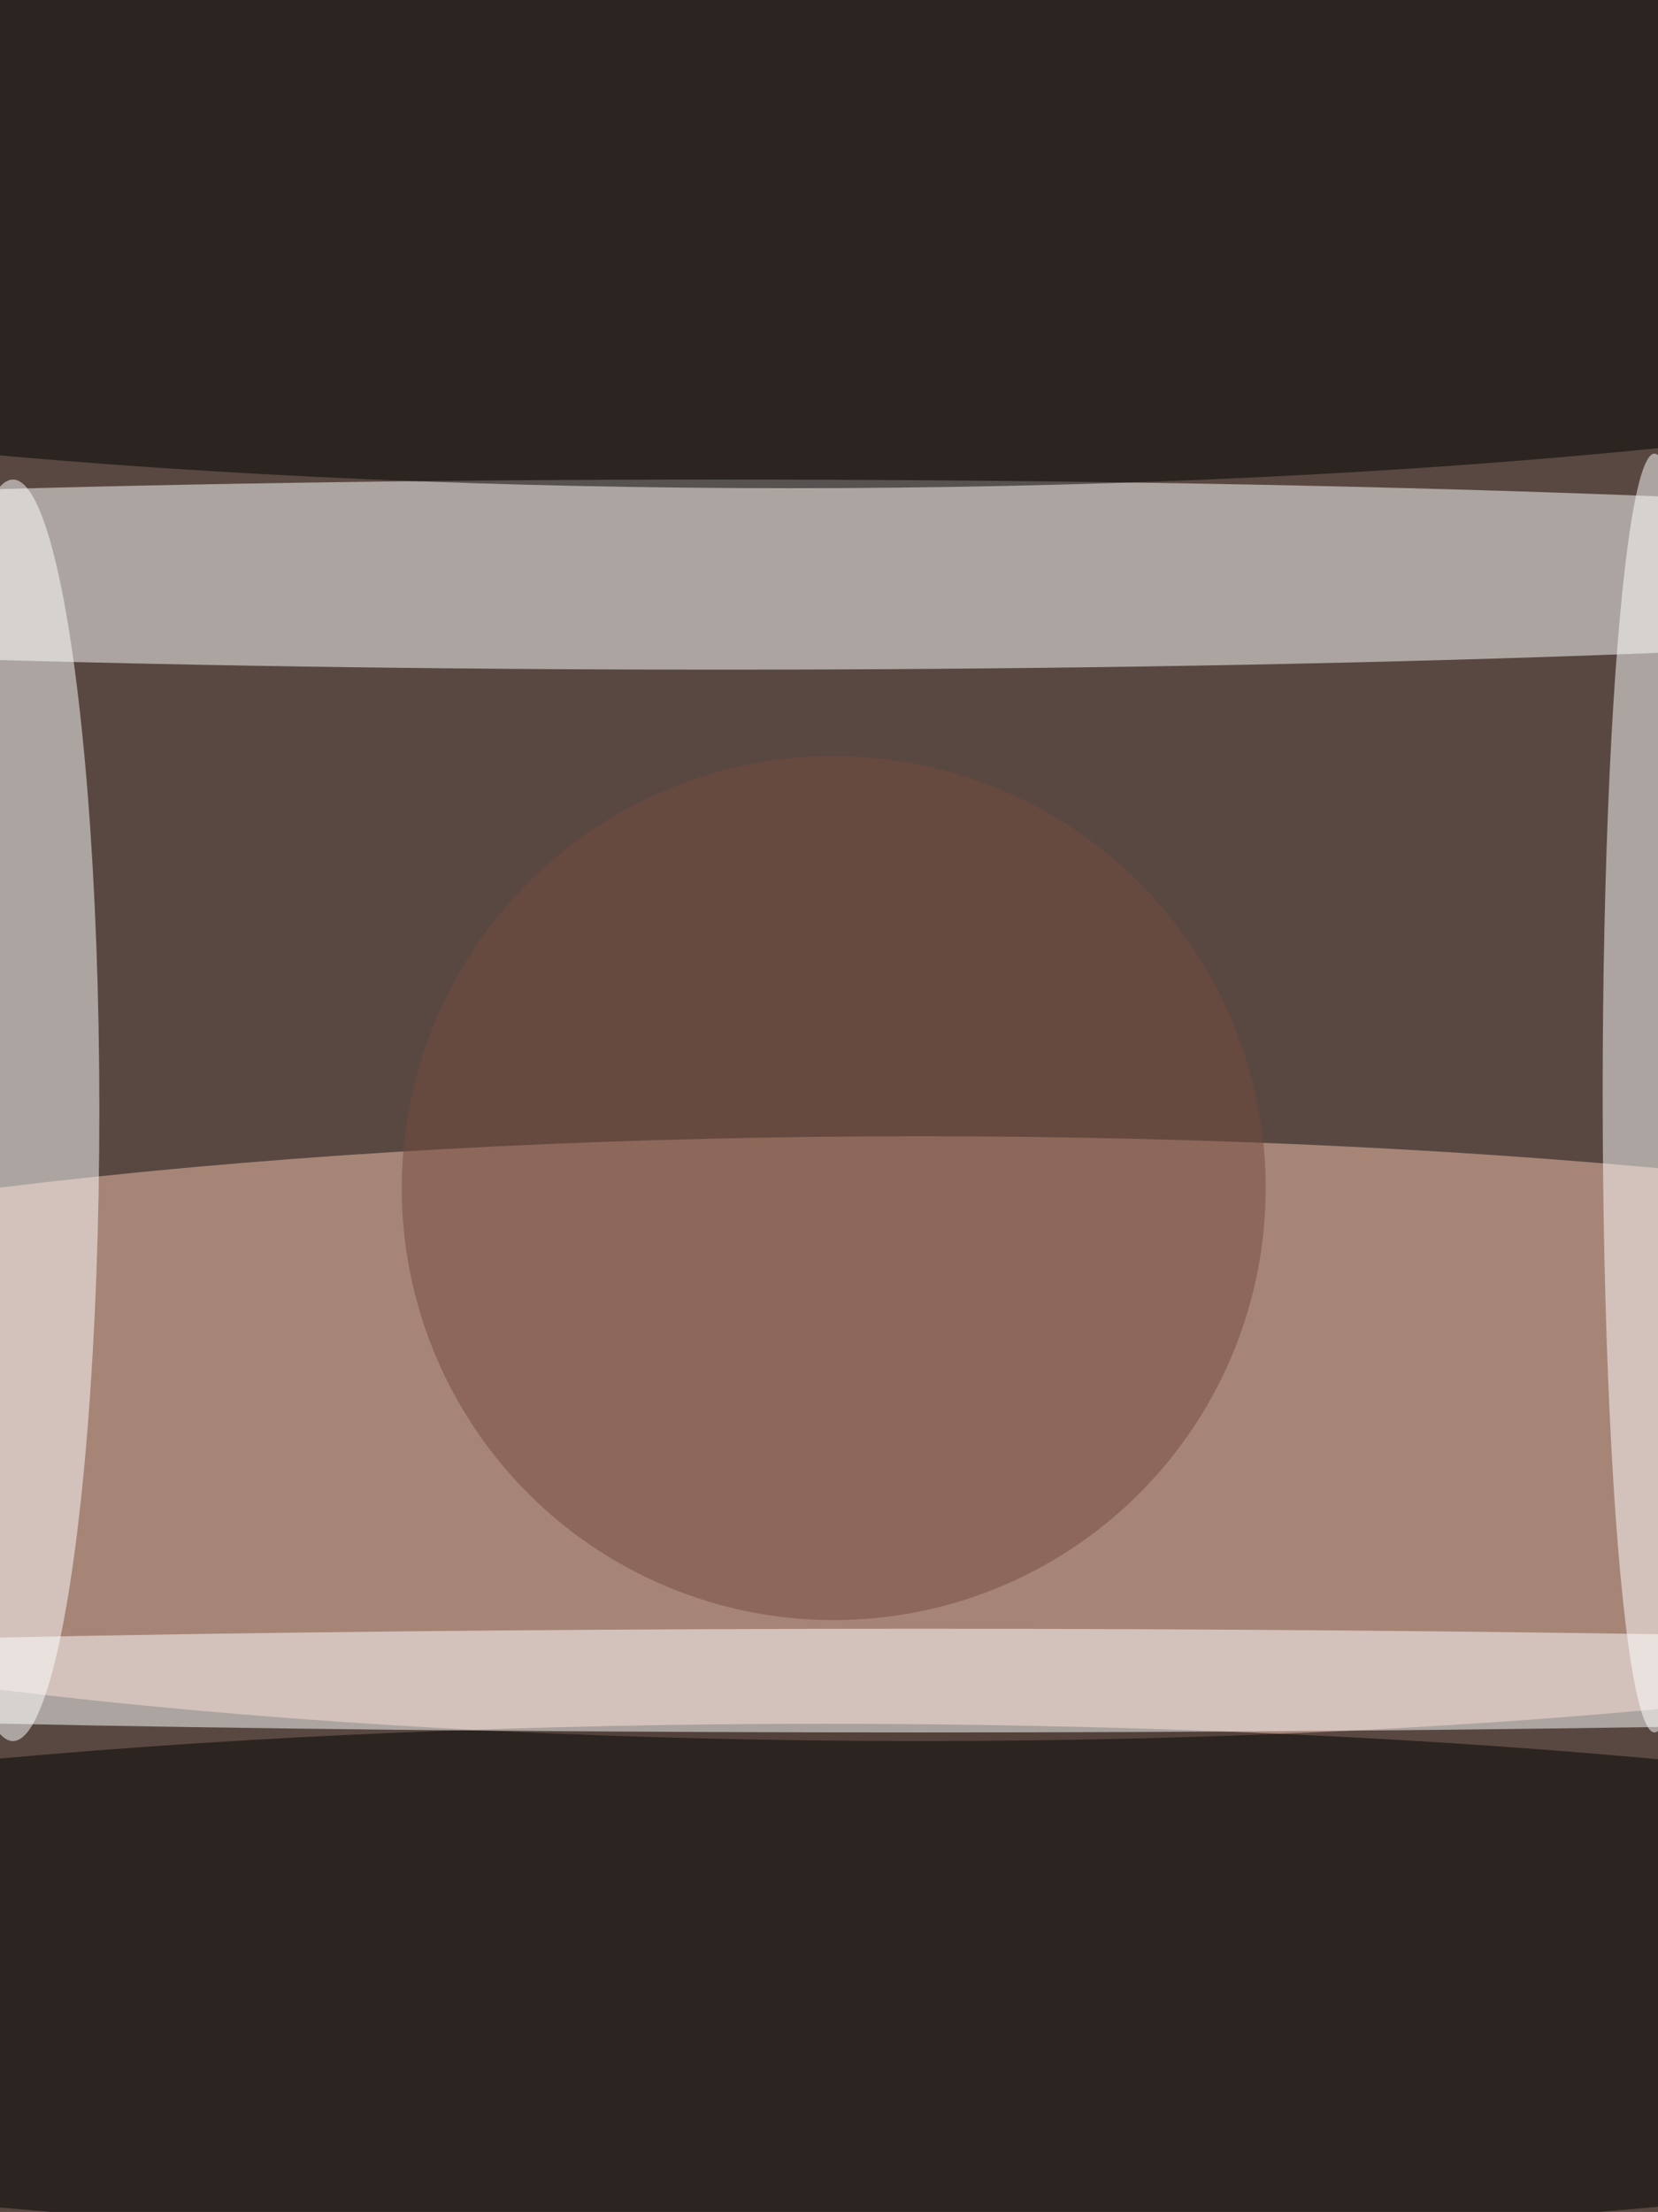<svg xmlns="http://www.w3.org/2000/svg" viewBox="0 0 2048 2732"><filter id="b"><feGaussianBlur stdDeviation="12" /></filter><path d="M0 0h2048v2732H0z" fill="#594841" /><g filter="url(#b)" transform="scale(10.672) translate(0.5 0.5)"><ellipse fill="#fff" fill-opacity=".502" cx="83" cy="66" rx="191" ry="11" /><ellipse fill="#f4c1ad" fill-opacity=".502" cx="106" cy="166" rx="191" ry="35" /><ellipse fill="#000" fill-opacity=".502" cx="95" cy="229" rx="191" ry="30" /><ellipse fill="#000" fill-opacity=".502" cx="91" cy="25" rx="191" ry="31" /><ellipse fill="#fff" fill-opacity=".502" cx="1" cy="128" rx="10" ry="73" /><ellipse fill="#fff" fill-opacity=".502" cx="191" cy="126" rx="6" ry="74" /><ellipse fill="#744a3f" fill-opacity=".502" cx="96" cy="137" rx="50" ry="50" /><ellipse fill="#fff" fill-opacity=".502" cx="106" cy="194" rx="191" ry="6" /></g></svg>